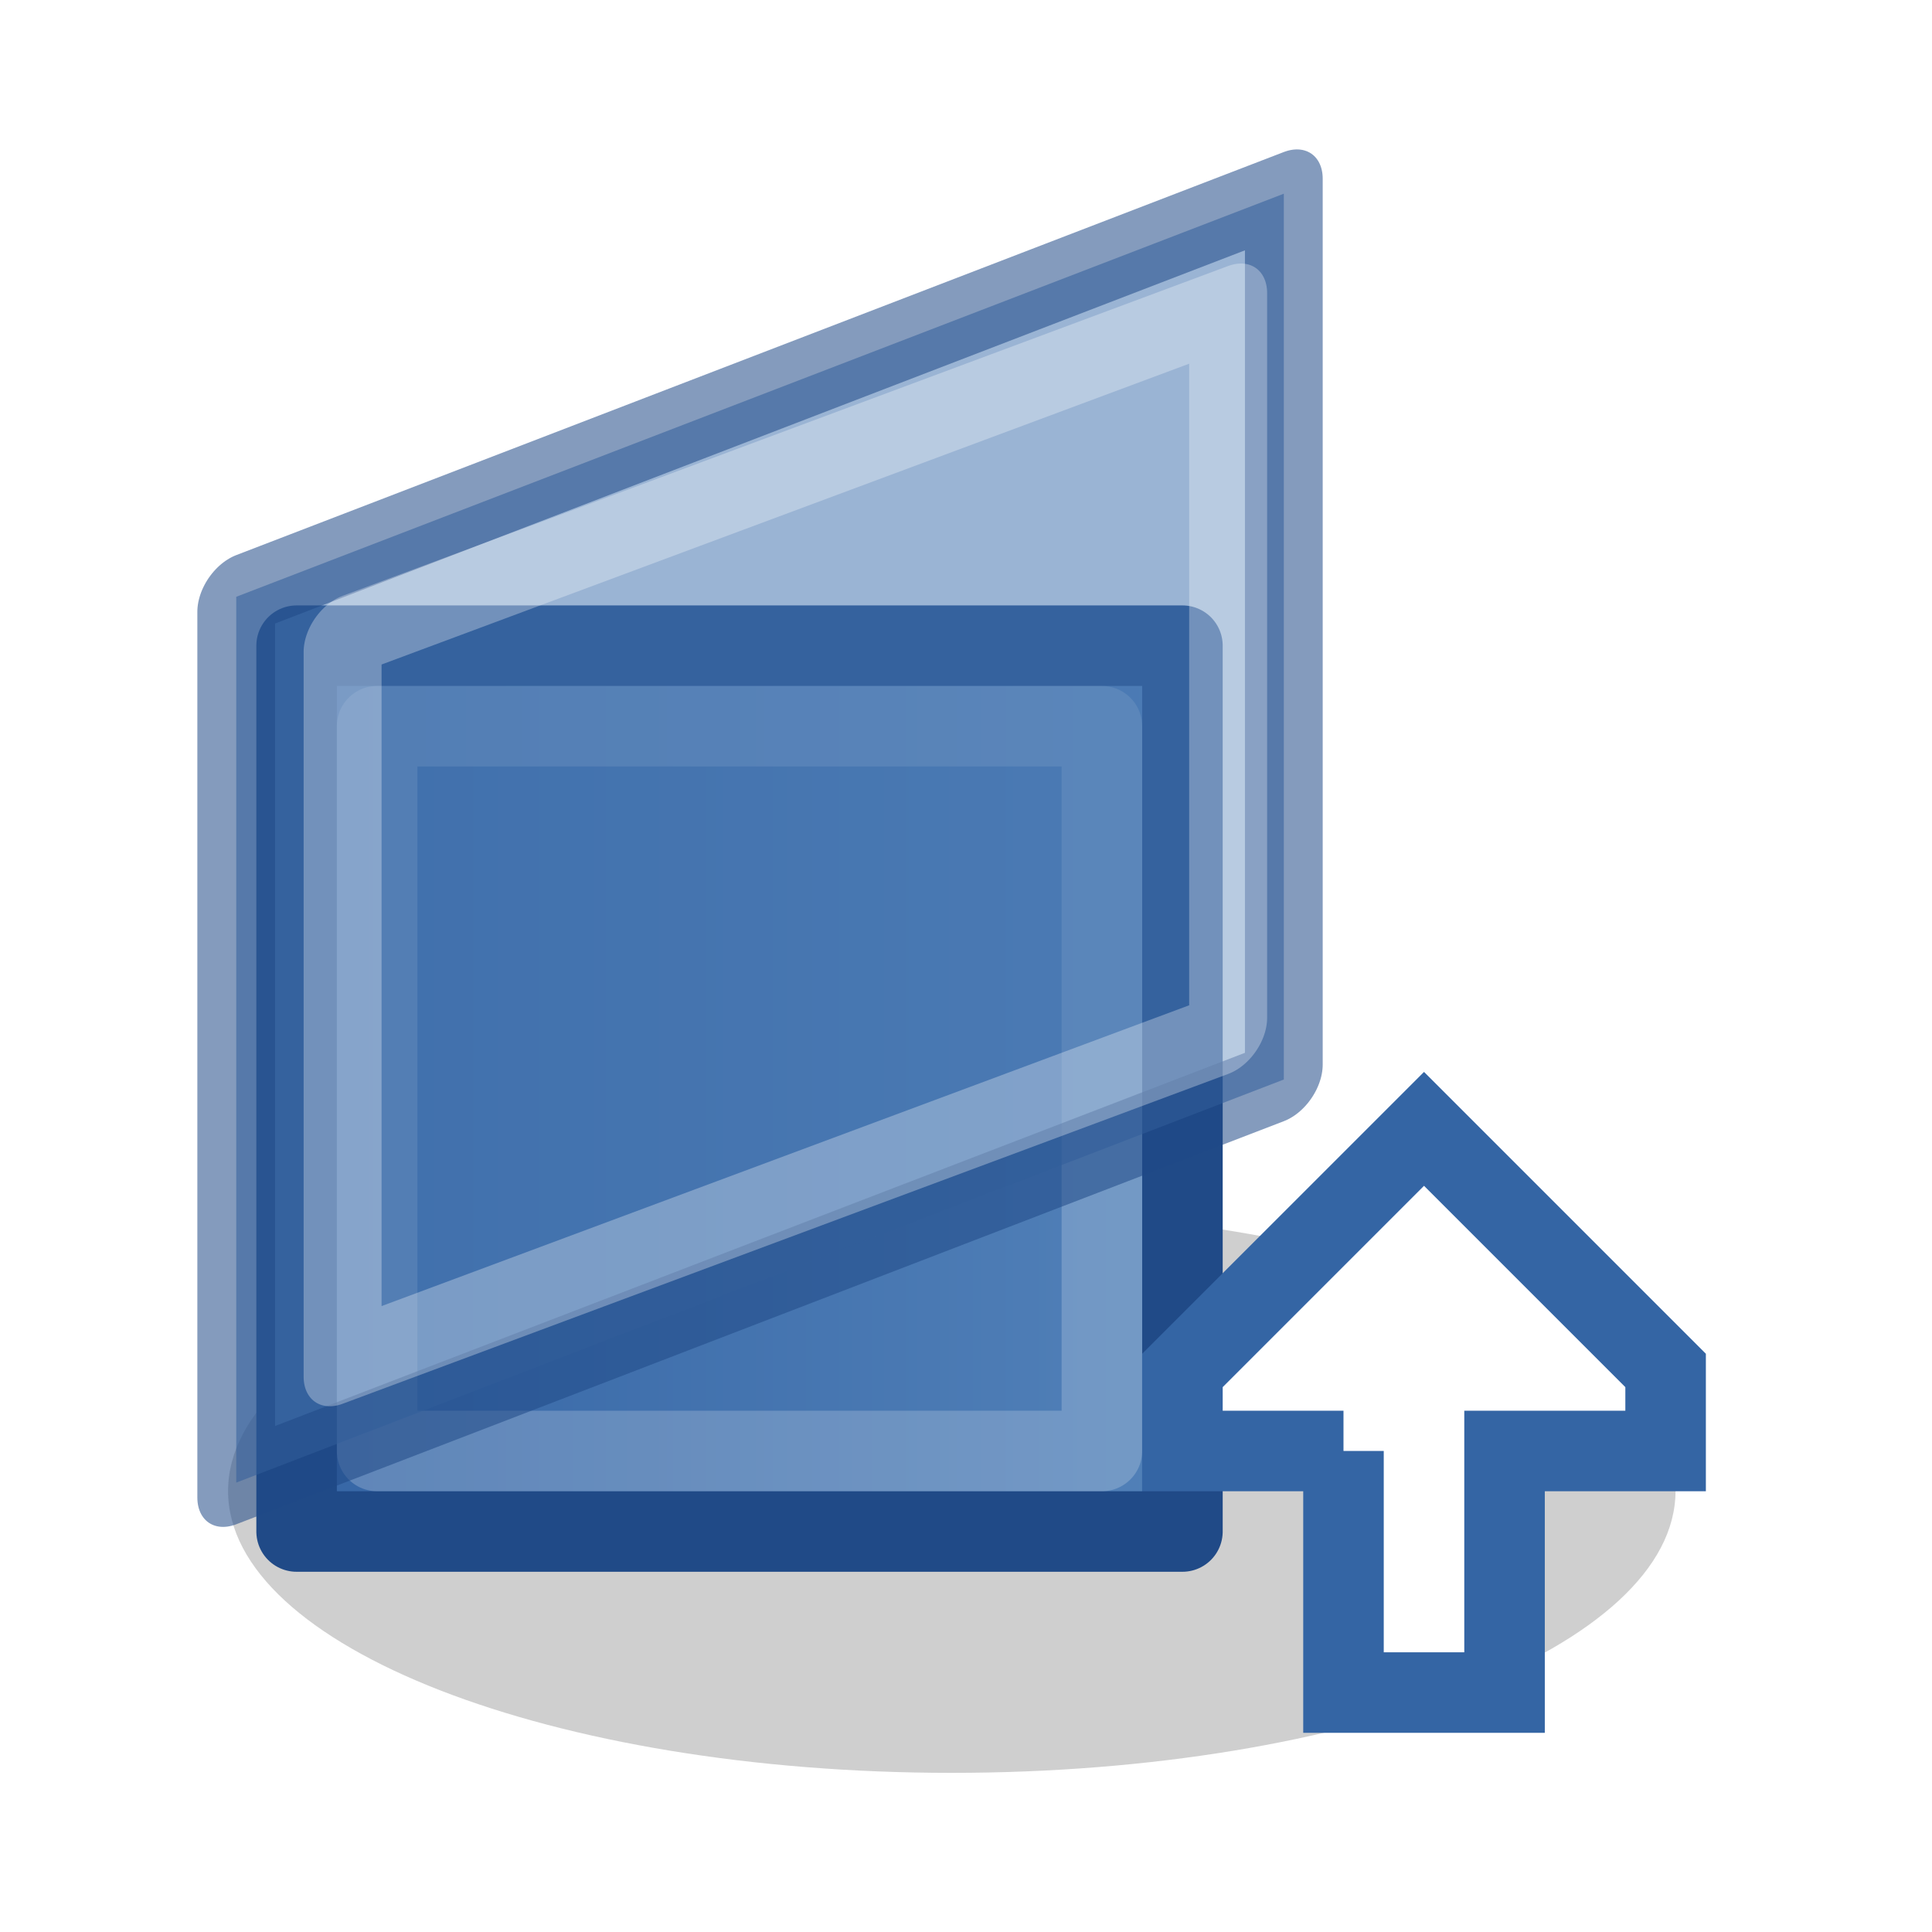 <?xml version="1.0" encoding="UTF-8" standalone="no"?>
<!-- Created with Inkscape (http://www.inkscape.org/) -->

<svg
   xmlns:dc="http://purl.org/dc/elements/1.1/"
   xmlns:cc="http://creativecommons.org/ns#"
   xmlns:rdf="http://www.w3.org/1999/02/22-rdf-syntax-ns#"
   xmlns:svg="http://www.w3.org/2000/svg"
   xmlns="http://www.w3.org/2000/svg"
   xmlns:xlink="http://www.w3.org/1999/xlink"
   xmlns:sodipodi="http://sodipodi.sourceforge.net/DTD/sodipodi-0.dtd"
   xmlns:inkscape="http://www.inkscape.org/namespaces/inkscape"
   width="22"
   height="22"
   id="svg2"
   sodipodi:version="0.32"
   inkscape:version="0.48.1 r9760"
   version="1.0"
   sodipodi:docname="transform-skew-vertical.svg"
   inkscape:output_extension="org.inkscape.output.svg.inkscape">
  <defs
     id="defs4">
    <linearGradient
       id="linearGradient10735-71">
      <stop
         style="stop-color:#c0c0c0;stop-opacity:0;"
         offset="0"
         id="stop10737-1" />
      <stop
         style="stop-color:#c0c0c0;stop-opacity:0;"
         offset="1"
         id="stop10739-4" />
    </linearGradient>
    <linearGradient
       id="linearGradient8471">
      <stop
         style="stop-color:#5382b9;stop-opacity:1"
         offset="0"
         id="stop8473" />
      <stop
         style="stop-color:#3565a5;stop-opacity:1"
         offset="1"
         id="stop8475" />
    </linearGradient>
    <radialGradient
       inkscape:collect="always"
       xlink:href="#linearGradient10735-71"
       id="radialGradient9180"
       gradientUnits="userSpaceOnUse"
       gradientTransform="translate(48,120)"
       cx="83.243"
       cy="228"
       fx="83.243"
       fy="228"
       r="8" />
    <filter
       inkscape:collect="always"
       id="filter8623"
       x="-0.097"
       width="1.195"
       y="-0.264"
       height="1.528"
       color-interpolation-filters="sRGB">
      <feGaussianBlur
         inkscape:collect="always"
         stdDeviation="0.77"
         id="feGaussianBlur8625" />
    </filter>
    <linearGradient
       inkscape:collect="always"
       xlink:href="#linearGradient8471"
       id="linearGradient9182"
       gradientUnits="userSpaceOnUse"
       gradientTransform="translate(0,24)"
       x1="509"
       y1="1416"
       x2="509"
       y2="1404" />
  </defs>
  <sodipodi:namedview
     id="base"
     pagecolor="#ffffff"
     bordercolor="#666666"
     borderopacity="1.0"
     inkscape:pageopacity="0.0"
     inkscape:pageshadow="2"
     inkscape:zoom="2.8820312"
     inkscape:cx="3.1211569"
     inkscape:cy="-9.7065137"
     inkscape:document-units="px"
     inkscape:current-layer="layer1"
     showgrid="false"
     inkscape:window-width="1024"
     inkscape:window-height="737"
     inkscape:window-x="0"
     inkscape:window-y="1"
     inkscape:snap-page="true"
     inkscape:snap-bbox="true"
     inkscape:snap-nodes="false"
     inkscape:bbox-nodes="false"
     inkscape:snap-object-midpoints="false"
     inkscape:snap-bbox-edge-midpoints="false"
     inkscape:object-nodes="true"
     inkscape:snap-midpoints="true"
     inkscape:snap-global="false" />
  <g
     inkscape:label="Layer 1"
     inkscape:groupmode="layer"
     id="layer1"
     transform="translate(0,-26)">
    <use
       height="2000"
       width="2000"
       transform="matrix(1.375,0,0,1.375,-2014.158,-230.961)"
       id="use20461"
       xlink:href="#node_b"
       y="0"
       x="0" />
    <use
       height="2000"
       width="2000"
       transform="matrix(1.375,0,0,1.375,-2000.408,-244.711)"
       id="use20463"
       xlink:href="#node_b"
       y="0"
       x="0" />
    <g
       style="display:inline"
       id="transform_scew_ver"
       transform="matrix(0.917,0,0,0.917,-462,-1279.333)">
      <rect
         style="fill:url(#radialGradient9180);fill-opacity:1;fill-rule:nonzero;stroke:none;stroke-width:1;marker:none;visibility:visible;display:inline;overflow:visible;enable-background:accumulate"
         id="rect8911"
         width="24"
         height="24"
         x="504"
         y="1424" />
      <g
         transform="matrix(0,-1,1,0,-921,1952)"
         id="g8753">
        <path
           sodipodi:type="arc"
           style="fill:#000000;fill-opacity:0.188;fill-rule:evenodd;stroke:none;stroke-width:1;marker:none;visibility:visible;display:inline;overflow:visible;filter:url(#filter8623);enable-background:accumulate"
           id="path8739"
           sodipodi:cx="492.5"
           sodipodi:cy="1415.5"
           sodipodi:rx="9.5"
           sodipodi:ry="3.5"
           d="m 502,1415.5 c 0,1.933 -4.253,3.5 -9.5,3.5 -5.247,0 -9.5,-1.567 -9.5,-3.5 0,-1.933 4.253,-3.5 9.5,-3.5 5.247,0 9.5,1.567 9.5,3.5 z"
           transform="matrix(0,0.946,-1,0,1925.503,970.731)" />
        <rect
           y="1428.5"
           x="509.5"
           height="11"
           width="11"
           id="rect8741"
           style="fill:url(#linearGradient9182);fill-opacity:1;fill-rule:evenodd;stroke:#204a87;stroke-width:1;stroke-linecap:square;stroke-linejoin:round;stroke-miterlimit:0;stroke-opacity:1;stroke-dasharray:none;stroke-dashoffset:0;marker:none;visibility:visible;display:inline;overflow:visible;enable-background:accumulate" />
        <rect
           style="fill:none;stroke:#ffffff;stroke-width:1;stroke-linecap:square;stroke-linejoin:round;stroke-miterlimit:0;stroke-opacity:0.2;stroke-dasharray:none;stroke-dashoffset:0;marker:none;visibility:visible;display:inline;overflow:visible;enable-background:accumulate"
           id="rect8743"
           width="9"
           height="9"
           x="510.5"
           y="1429.5" />
        <rect
           transform="matrix(1,0,0.359,0.933,0,0)"
           style="opacity:0.55;fill:#4877b1;fill-opacity:1;fill-rule:evenodd;stroke:#204a87;stroke-width:1.035;stroke-linecap:square;stroke-linejoin:round;stroke-miterlimit:0;stroke-opacity:1;stroke-dasharray:none;stroke-dashoffset:0;marker:none;visibility:visible;display:inline;overflow:visible;enable-background:accumulate"
           id="rect8745"
           width="11"
           height="13.943"
           x="-39.263"
           y="1530.279" />
        <rect
           transform="matrix(1,0,0.349,0.937,0,0)"
           y="1525.156"
           x="-20.677"
           height="11.736"
           width="9"
           id="rect8747"
           style="opacity:0.55;fill:none;stroke:#ffffff;stroke-width:1.033;stroke-linecap:square;stroke-linejoin:round;stroke-miterlimit:0;stroke-opacity:0.547;stroke-dasharray:none;stroke-dashoffset:0;marker:none;visibility:visible;display:inline;overflow:visible;enable-background:accumulate" />
        <path
           id="path8749"
           d="m 510.5,1441.5 -3,0 0,2 3,0 0,2 1,0 3,-3 -3,-3 -1,0 0,2 z"
           style="fill:#ffffff;fill-opacity:1;fill-rule:evenodd;stroke:#3465a4;stroke-width:1px;stroke-linecap:butt;stroke-linejoin:miter;stroke-opacity:1"
           inkscape:connector-curvature="0" />
      </g>
    </g>
  </g>
</svg>
